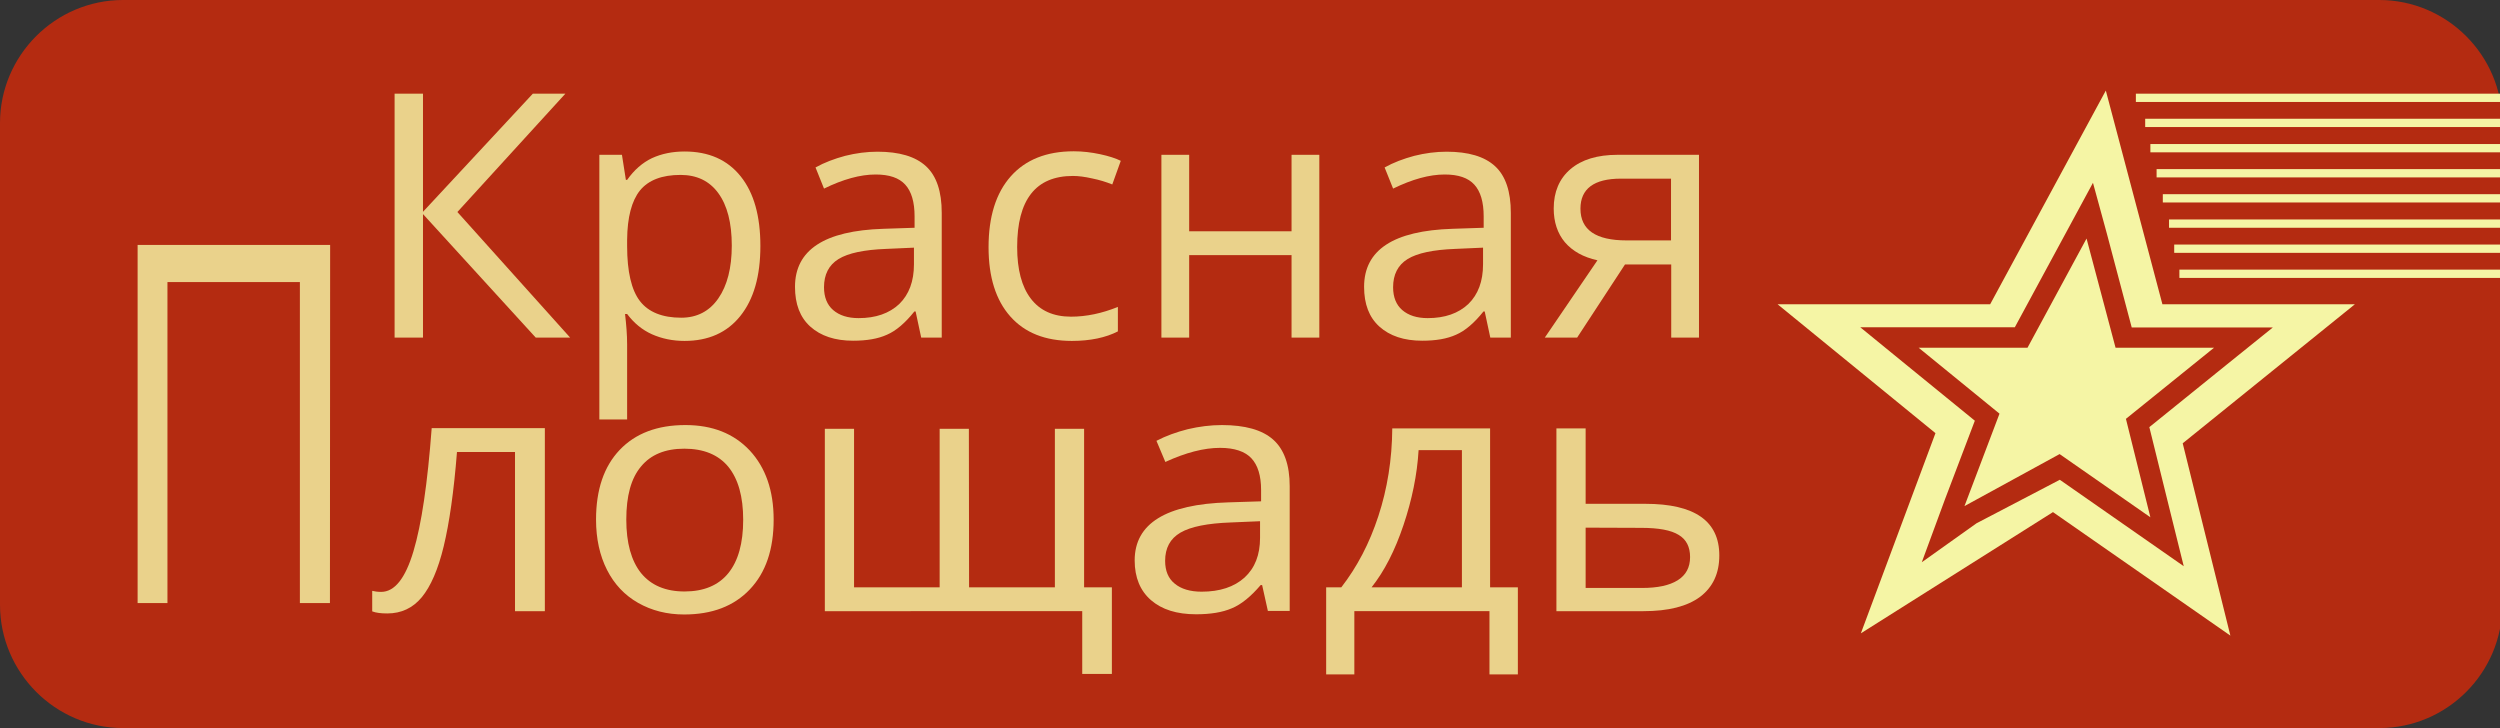 <?xml version="1.0" encoding="utf-8"?>
<!-- Generator: Adobe Illustrator 19.0.0, SVG Export Plug-In . SVG Version: 6.00 Build 0)  -->
<svg version="1.1" id="Слой_1" xmlns="http://www.w3.org/2000/svg" xmlns:xlink="http://www.w3.org/1999/xlink" x="0px" y="0px"
	 viewBox="569 -137.3 1206.3 351.3" style="enable-background:new 569 -137.3 1206.3 351.3;" xml:space="preserve">
<rect x="569" y="-137.3" width="1206.3" height="351.3" fill="#333333" stroke="none"/>
<style type="text/css">
	.st0{fill:#B42B11;}
	.st1{fill:#EAD28B;}
	.st2{fill:#F5F5A5;}
</style>
<g id="Слой_1_1_">
	<path class="st0" d="M1717.1,214H628.4c-32.7,0-59.4-26.8-59.4-59.5V-77.9c0-32.7,26.7-59.4,59.4-59.4H1717
		c32.7,0,59.4,26.7,59.4,59.4v232.4C1776.5,187.2,1749.8,214,1717.1,214z"/>
	<g>
		<path class="st1" d="M844.1,25.6h-16.6L773.1-34v59.6h-13.7V-92.1h13.7v57l53-57h15.7L789.7-35L844.1,25.6z"/>
		<path class="st1" d="M899.3,27.2c-5.7,0-11-1.1-15.7-3.2c-4.7-2.1-8.7-5.4-12-9.8h-1c0.6,5.2,1,10,1,14.6v36.3h-13.4V-62.6h10.9
			l1.9,12.1h0.6c3.4-4.8,7.4-8.3,12-10.5c4.6-2.1,9.8-3.2,15.7-3.2c11.7,0,20.7,4,27.1,12c6.4,8,9.5,19.2,9.5,33.6
			c0,14.5-3.2,25.7-9.7,33.8C919.8,23.2,910.8,27.2,899.3,27.2z M897.4-52.9c-9,0-15.5,2.5-19.6,7.5c-4,5-6.1,12.9-6.2,23.8v3
			c0,12.4,2.1,21.3,6.2,26.6s10.8,8,19.9,8c7.6,0,13.6-3.1,17.9-9.3s6.5-14.7,6.5-25.5c0-11-2.2-19.4-6.5-25.3
			C911.3-50,905.2-52.9,897.4-52.9z"/>
		<path class="st1" d="M1013.5,25.6l-2.7-12.6h-0.6c-4.4,5.5-8.8,9.3-13.2,11.2c-4.4,2-9.8,2.9-16.4,2.9c-8.7,0-15.6-2.3-20.6-6.8
			s-7.4-10.9-7.4-19.2c0-17.8,14.2-27.1,42.7-28l15-0.5v-5.5c0-6.9-1.5-12-4.5-15.3s-7.7-4.9-14.3-4.9c-7.4,0-15.7,2.3-24.9,6.8
			l-4.1-10.2c4.3-2.4,9.1-4.2,14.3-5.6c5.2-1.3,10.4-2,15.6-2c10.5,0,18.3,2.3,23.4,7s7.6,12.2,7.6,22.5v60.2L1013.5,25.6
			L1013.5,25.6z M983.3,16.2c8.3,0,14.8-2.3,19.6-6.8c4.7-4.6,7.1-10.9,7.1-19.2v-8l-13.4,0.6c-10.6,0.4-18.3,2-23,4.9
			c-4.7,2.9-7,7.5-7,13.6c0,4.8,1.5,8.5,4.4,11C974,14.9,978.1,16.2,983.3,16.2z"/>
		<path class="st1" d="M1086.2,27.2c-12.8,0-22.7-3.9-29.7-11.8c-7-7.9-10.5-19-10.5-33.4c0-14.8,3.6-26.2,10.7-34.2
			c7.1-8,17.2-12.1,30.4-12.1c4.2,0,8.5,0.5,12.7,1.4s7.6,2,10,3.2l-4.1,11.4c-3-1.2-6.2-2.2-9.7-2.9c-3.5-0.8-6.6-1.2-9.3-1.2
			c-17.9,0-26.9,11.4-26.9,34.3c0,10.8,2.2,19.2,6.6,24.9c4.4,5.8,10.9,8.7,19.4,8.7c7.4,0,14.9-1.6,22.6-4.7v11.8
			C1102.6,25.6,1095.1,27.2,1086.2,27.2z"/>
		<path class="st1" d="M1142.8-62.6v36.9h49.4v-36.9h13.4v88.2h-13.4v-39.8h-49.4v39.8h-13.4v-88.2H1142.8z"/>
		<path class="st1" d="M1288.1,25.6l-2.7-12.6h-0.6c-4.4,5.5-8.8,9.3-13.2,11.2c-4.4,2-9.8,2.9-16.4,2.9c-8.7,0-15.6-2.3-20.6-6.8
			s-7.4-10.9-7.4-19.2c0-17.8,14.2-27.1,42.7-28l15-0.5v-5.5c0-6.9-1.5-12-4.5-15.3s-7.7-4.9-14.3-4.9c-7.4,0-15.7,2.3-24.9,6.8
			l-4.1-10.2c4.3-2.4,9.1-4.2,14.3-5.6c5.2-1.3,10.4-2,15.6-2c10.5,0,18.3,2.3,23.4,7c5.1,4.7,7.6,12.2,7.6,22.5v60.2L1288.1,25.6
			L1288.1,25.6z M1257.9,16.2c8.3,0,14.8-2.3,19.6-6.8c4.7-4.6,7.1-10.9,7.1-19.2v-8l-13.4,0.6c-10.6,0.4-18.3,2-23,4.9
			s-7,7.5-7,13.6c0,4.8,1.5,8.5,4.4,11C1248.6,14.9,1252.7,16.2,1257.9,16.2z"/>
		<path class="st1" d="M1330,25.6h-15.6l25.4-37.3c-6.8-1.5-12-4.4-15.7-8.7c-3.6-4.3-5.4-9.8-5.4-16.3c0-8,2.7-14.4,8.1-19
			c5.4-4.6,13-6.9,22.7-6.9h39.3v88.2h-13.4V-9.7h-22.3L1330,25.6z M1331.6-36.6c0,10.2,7.4,15.3,22.2,15.3h21.5v-29.8h-24.2
			C1338.1-51.1,1331.6-46.2,1331.6-36.6z"/>
	</g>
	<g>
		<path class="st1" d="M831.8,157.6h-14.3V80.8h-28c-1.5,19.1-3.7,34.3-6.4,45.5c-2.7,11.2-6.3,19.4-10.6,24.6
			c-4.3,5.2-9.9,7.8-16.6,7.8c-3.1,0-5.5-0.3-7.3-1v-9.9c1.2,0.3,2.7,0.5,4.3,0.5c6.5,0,11.7-6.5,15.6-19.6
			c3.9-13,6.8-32.8,8.8-59.4h54.6v88.3H831.8z"/>
		<path class="st1" d="M942.3,113.4c0,14.4-3.8,25.6-11.5,33.7s-18.2,12.1-31.7,12.1c-8.3,0-15.7-1.9-22.2-5.6s-11.5-9-15-15.9
			s-5.3-15-5.3-24.3c0-14.4,3.8-25.6,11.4-33.6c7.6-8,18.2-12,31.7-12c13.1,0,23.4,4.1,31.1,12.3C938.4,88.3,942.3,99.4,942.3,113.4
			z M871.2,113.4c0,11.3,2.4,19.9,7.1,25.8c4.8,5.9,11.8,8.9,21,8.9c9.2,0,16.3-2.9,21.1-8.8c4.8-5.9,7.2-14.5,7.2-25.8
			c0-11.2-2.4-19.7-7.2-25.6c-4.8-5.8-11.9-8.7-21.2-8.7s-16.2,2.9-20.9,8.6C873.5,93.5,871.2,102,871.2,113.4z"/>
		<path class="st1" d="M1036.6,146.1h41.4V69.6h14.1v76.5h13.4v41.8h-14.3v-30.3H967v-88h14.1v76.5h41.3V69.6h14.1L1036.6,146.1
			L1036.6,146.1z"/>
		<path class="st1" d="M1180.8,157.6L1178,145h-0.7c-4.7,5.5-9.3,9.3-13.9,11.2c-4.6,2-10.4,2.9-17.3,2.9c-9.3,0-16.5-2.3-21.7-6.8
			c-5.2-4.5-7.9-10.9-7.9-19.2c0-17.8,15.1-27.1,45.2-28l15.8-0.5v-5.5c0-6.9-1.6-12-4.7-15.3s-8.2-5-15.1-5
			c-7.8,0-16.6,2.3-26.4,6.8l-4.3-10.2c4.6-2.4,9.6-4.2,15.1-5.6c5.5-1.3,11-2,16.5-2c11.1,0,19.4,2.3,24.7,7s8,12.2,8,22.5v60.2
			h-10.5V157.6z M1148.8,148.2c8.8,0,15.7-2.3,20.7-6.8c5-4.6,7.5-10.9,7.5-19.2v-8l-14.1,0.6c-11.2,0.4-19.3,2-24.3,4.9
			s-7.4,7.5-7.4,13.6c0,4.8,1.5,8.5,4.6,11C1138.9,146.9,1143.3,148.2,1148.8,148.2z"/>
		<path class="st1" d="M1301.4,188.1h-13.7v-30.5h-65.2v30.5h-13.6v-42h7.3c7.6-9.8,13.6-21.2,17.9-34.4c4.3-13.1,6.6-27.3,6.7-42.3
			h47.2v76.7h13.4V188.1z M1274.4,146.1V79.9h-20.9c-0.7,11.9-3.2,24-7.3,36.2c-4.1,12.2-9.2,22.2-15.4,30H1274.4z"/>
		<path class="st1" d="M1334.1,105.8h28.8c23.8,0,35.7,8.3,35.7,24.9c0,8.7-3.1,15.3-9.3,20c-6.2,4.6-15.3,6.9-27.3,6.9h-42V69.4
			h14.1V105.8z M1334.1,117.3v29.1h27.2c7.5,0,13.2-1.2,17.2-3.7s6-6.2,6-11.2c0-4.9-1.8-8.5-5.5-10.7c-3.7-2.3-9.7-3.4-18.1-3.4
			L1334.1,117.3L1334.1,117.3z"/>
	</g>
	<g>
		<path class="st1" d="M728.2,153.7h-14.5V-1.2h-63.9v154.9h-14.4V-19.1h92.9L728.2,153.7L728.2,153.7z"/>
	</g>
	<polygon class="st2" points="1585.1,-93.6 1612.4,9.5 1705.3,9.5 1622.2,76.6 1645.2,169.4 1559.6,109.8 1466.9,168.3 1502.9,71.7 
		1426.7,9.5 1529.3,9.5 	"/>
	<g>
		<polygon class="st2" points="1527.8,64 1480.7,25.6 1544.3,25.6 1577.3,-35.6 1593.6,25.6 1651.4,25.6 1600.4,66.7 1614.5,124 
			1562.8,88 1506.6,120.4 		"/>
		<path class="st0" d="M1575.8-22.2l14,52.7h47.5l-42.5,34.3l11.8,47.5l-43.8-30.5l-45.9,25.1l16.9-44.6l-39-31.8h52.5L1575.8-22.2
			 M1578.9-49.1l-12,22.2l-25.7,47.5h-46.5h-28.1l21.8,17.8l33.5,27.3l-14.4,37.9l-11.2,30.4l26.4-18.8l40.2-21l38,26.5l21.8,15.2
			l-6.4-25.8l-10.2-41.3l37.5-30.3l22.1-17.8h-28.3h-39.8l-12-45.3L1578.9-49.1L1578.9-49.1z"/>
	</g>
	<rect x="1599.6" y="-92.1" class="st2" width="175.8" height="4"/>
	<rect x="1604.1" y="-80" class="st2" width="172.3" height="4"/>
	<rect x="1606.6" y="-67.8" class="st2" width="169.8" height="4"/>
	<rect x="1609.6" y="-55.7" class="st2" width="166.8" height="4"/>
	<rect x="1612.6" y="-43.6" class="st2" width="163.8" height="4"/>
	<rect x="1615.6" y="-31.4" class="st2" width="160.8" height="4"/>
	<rect x="1618.1" y="-19.3" class="st2" width="158.3" height="4"/>
	<rect x="1620.6" y="-7.2" class="st2" width="155.8" height="4"/>
</g>
</svg>
